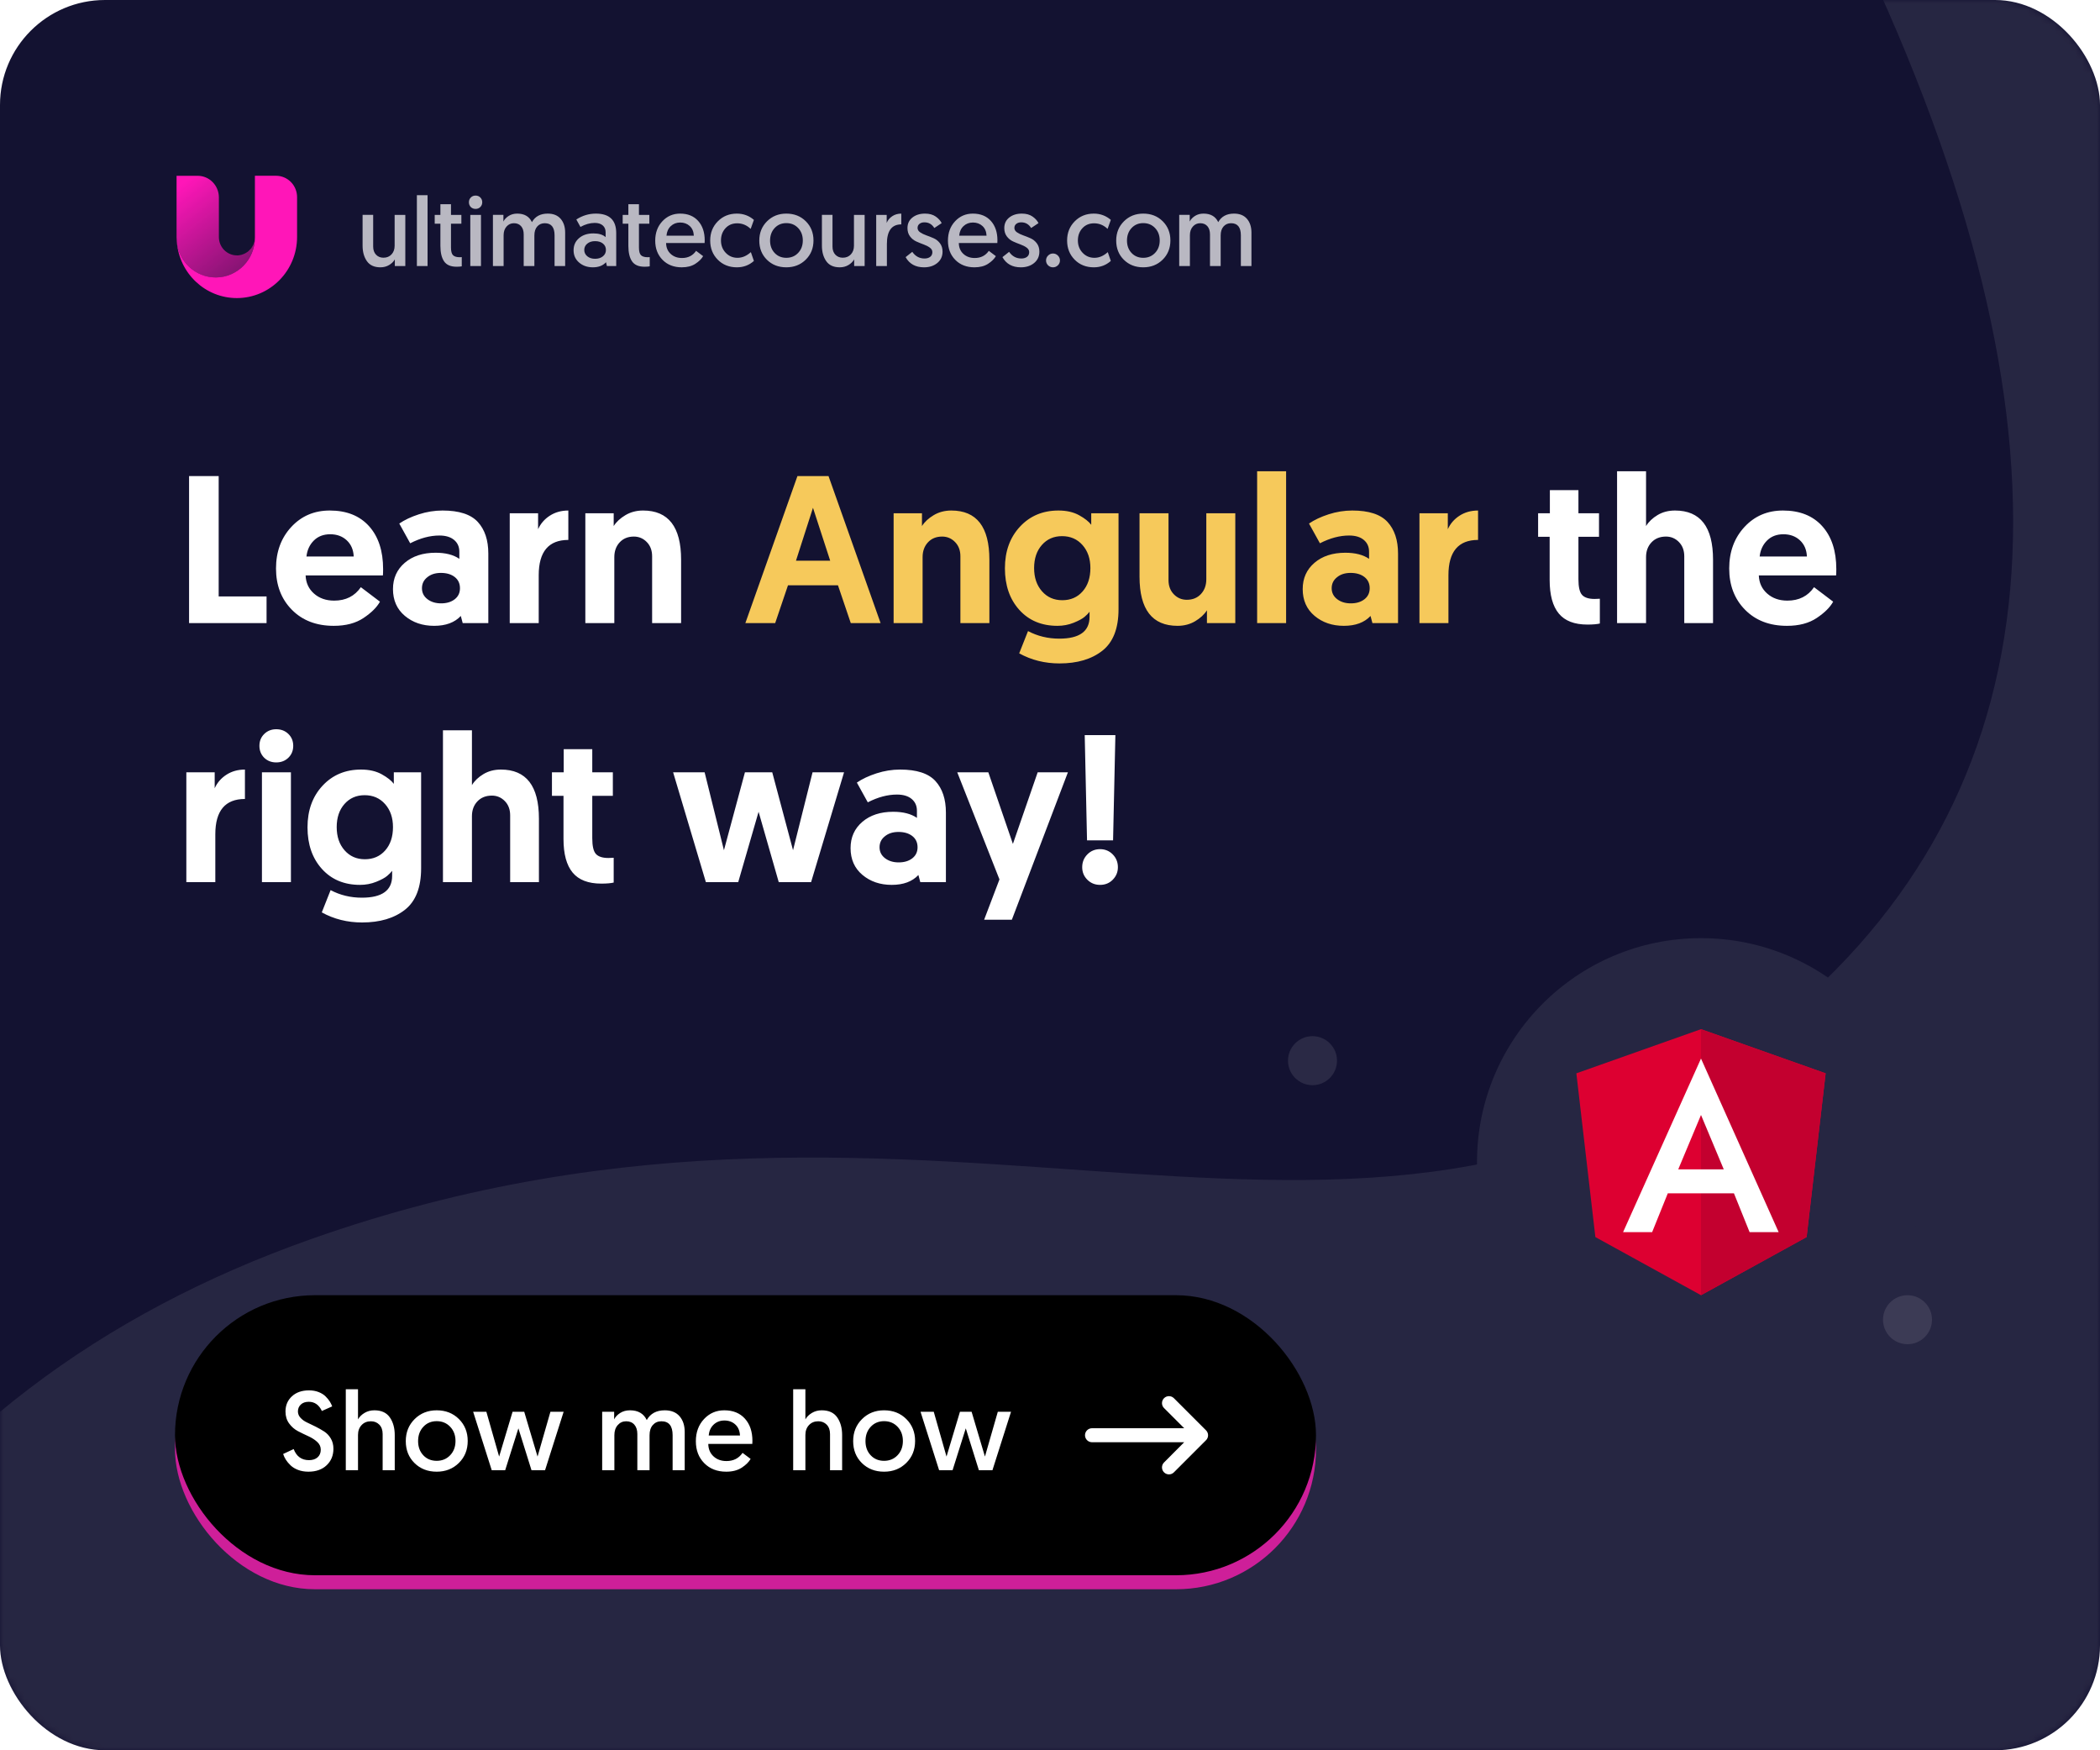 <svg height="250" viewBox="0 0 300 250" width="300" xmlns="http://www.w3.org/2000/svg" xmlns:xlink="http://www.w3.org/1999/xlink"><defs><rect id="a" height="250" rx="15" width="300"/><rect id="b" height="40" rx="20" width="163"/><filter id="c" height="105%" width="101.2%" x="-.6%" y="-2.5%"><feOffset dx="0" dy="-2" in="SourceAlpha" result="shadowOffsetInner1"/><feComposite in="shadowOffsetInner1" in2="SourceAlpha" k2="-1" k3="1" operator="arithmetic" result="shadowInnerInner1"/><feColorMatrix in="shadowInnerInner1" type="matrix" values="0 0 0 0 0   0 0 0 0 0   0 0 0 0 0  0 0 0 0.246 0"/></filter><linearGradient id="d" x1="98.337%" x2="35.675%" y1="90.013%" y2="17.616%"><stop offset="0" stop-color="#ff16b8"/><stop offset="1" stop-color="#ff16b8"/></linearGradient><linearGradient id="e" x1="20.333%" x2="79.667%" y1="0%" y2="100%"><stop offset="0" stop-color="#ff16b8"/><stop offset="1" stop-color="#ff16b8" stop-opacity=".461"/></linearGradient><mask id="f" fill="#fff"><use fill="#fff" fill-rule="evenodd" xlink:href="#a"/></mask></defs><g fill="none" fill-rule="evenodd"><use fill="#131231" fill-rule="nonzero" xlink:href="#a"/><g fill="#fff" mask="url(#f)"><g transform="translate(-53 -8)"><path d="m0 333c4.389-77.276 36.854-126.609 97.396-148 90.812-32.086 151.93 17.828 210.953-32.086 39.349-33.276 42.682-84.247 10-152.914h95c8.284 0 15 6.716 15 15v303c0 8.284-6.716 15-15 15z" fill-opacity=".083"/><g fill-opacity=".1"><circle cx="325.5" cy="196.5" r="3.5"/><circle cx="158.5" cy="207.5" r="3.5"/><circle cx="240.5" cy="159.5" r="3.5"/></g></g></g><circle cx="243" cy="166" fill="#262642" mask="url(#f)" r="32"/><g mask="url(#f)"><g transform="translate(225.118 147)"><path d="m17.882 0-17.806 6.308 2.716 23.389 15.09 8.303 15.09-8.303 2.716-23.389" fill="#dd0031"/><path d="m17.882 0v4.218-.019 33.801l15.09-8.303 2.716-23.389" fill="#c3002f"/><path d="m17.882 4.199-11.132 24.795h4.151l2.238-5.548h9.449l2.238 5.548h4.15zm3.252 15.827h-6.505l3.252-7.771z" fill="#fff" fill-rule="nonzero"/></g></g><g fill-rule="nonzero" transform="translate(25 187)"><use fill="#ce1f99" xlink:href="#b"/><use fill="#000" filter="url(#c)" xlink:href="#b"/><g fill="#fff"><path d="m17 5h-13.17l2.88-2.88c.39-.39.39-1.02 0-1.41s-1.02-.39-1.41 0l-4.59 4.59c-.39.39-.39 1.02 0 1.41l4.59 4.59c.39.39 1.02.39 1.41 0s.39-1.02 0-1.41l-2.88-2.89h13.17c.55 0 1-.45 1-1s-.45-1-1-1z" transform="matrix(-1 0 0 1 148 12)"/><path d="m19.064 23.208c1.088 0 1.955-.307 2.6-.92s.968-1.4.968-2.36c0-.555-.125-1.043-.376-1.464s-.563-.752-.936-.992-.781-.472-1.224-.696-.851-.421-1.224-.592-.685-.392-.936-.664-.376-.579-.376-.92c0-.395.139-.723.416-.984s.656-.392 1.136-.392c.832 0 1.456.437 1.872 1.312l1.472-.656c-.085-.235-.2-.467-.344-.696s-.344-.472-.6-.728-.589-.464-1-.624-.867-.24-1.368-.24c-1.013 0-1.827.283-2.44.848s-.92 1.291-.92 2.176c0 .661.173 1.229.52 1.704s.765.84 1.256 1.096.984.496 1.48.72.917.493 1.264.808.52.685.52 1.112c0 .469-.152.837-.456 1.104s-.712.4-1.224.4c-1.056 0-1.787-.528-2.192-1.584l-1.504.704c.096.288.227.563.392.824s.389.528.672.8.643.491 1.08.656.928.248 1.472.248zm7.08-.208v-5.04c0-.576.171-1.045.512-1.408s.784-.544 1.328-.544c.491 0 .893.163 1.208.488s.472.771.472 1.336v5.168h1.728v-5.024c0-1.013-.235-1.856-.704-2.528s-1.205-1.008-2.208-1.008c-.523 0-.992.125-1.408.376s-.725.557-.928.92v-4.304h-1.744v11.568zm11.24.208c1.269 0 2.325-.416 3.168-1.248s1.264-1.877 1.264-3.136-.419-2.304-1.256-3.136-1.896-1.248-3.176-1.248c-1.259 0-2.309.419-3.152 1.256s-1.264 1.885-1.264 3.144c0 1.269.416 2.315 1.248 3.136s1.888 1.232 3.168 1.232zm0-1.552c-.779 0-1.416-.264-1.912-.792s-.744-1.203-.744-2.024.245-1.499.736-2.032c.501-.544 1.141-.816 1.92-.816s1.421.267 1.928.8.76 1.211.76 2.032-.253 1.499-.76 2.032-1.149.8-1.928.8zm9.784 1.344 1.888-5.984 1.872 5.984h1.936l2.656-8.352h-1.888l-1.84 6.4-1.904-6.4h-1.664c-1.269 4.235-1.909 6.368-1.92 6.4l-1.824-6.4h-1.888l2.656 8.352zm15.6 0v-5.024c0-.587.16-1.061.48-1.424s.72-.544 1.2-.544c.501 0 .893.163 1.176.488s.424.771.424 1.336v5.168h1.744v-4.992c0-.629.157-1.12.472-1.472s.723-.528 1.224-.528c1.067 0 1.6.661 1.6 1.984v5.008h1.728v-5.456c0-.939-.245-1.691-.736-2.256s-1.195-.848-2.112-.848c-1.195 0-2.053.464-2.576 1.392-.437-.928-1.237-1.392-2.4-1.392-.533 0-1 .128-1.4.384s-.685.56-.856.912v-1.088h-1.712v8.352zm15.976.208c.885 0 1.621-.189 2.208-.568s1.013-.797 1.28-1.256l-1.152-.864c-.533.779-1.301 1.168-2.304 1.168-.747 0-1.363-.224-1.848-.672s-.733-1.04-.744-1.776h6.288c.011-.096.016-.24.016-.432 0-1.323-.357-2.381-1.072-3.176s-1.696-1.192-2.944-1.192c-1.152 0-2.117.416-2.896 1.248s-1.168 1.888-1.168 3.168.4 2.325 1.2 3.136 1.845 1.216 3.136 1.216zm1.968-5.168h-4.464c.053-.651.288-1.171.704-1.56s.928-.584 1.536-.584c.619 0 1.136.189 1.552.568s.64.904.672 1.576zm9.344 4.96v-5.04c0-.576.171-1.045.512-1.408s.784-.544 1.328-.544c.491 0 .893.163 1.208.488s.472.771.472 1.336v5.168h1.728v-5.024c0-1.013-.235-1.856-.704-2.528s-1.205-1.008-2.208-1.008c-.523 0-.992.125-1.408.376s-.725.557-.928.92v-4.304h-1.744v11.568zm11.24.208c1.269 0 2.325-.416 3.168-1.248s1.264-1.877 1.264-3.136-.419-2.304-1.256-3.136-1.896-1.248-3.176-1.248c-1.259 0-2.309.419-3.152 1.256s-1.264 1.885-1.264 3.144c0 1.269.416 2.315 1.248 3.136s1.888 1.232 3.168 1.232zm0-1.552c-.779 0-1.416-.264-1.912-.792s-.744-1.203-.744-2.024.245-1.499.736-2.032c.501-.544 1.141-.816 1.92-.816s1.421.267 1.928.8.76 1.211.76 2.032-.253 1.499-.76 2.032-1.149.8-1.928.8zm9.784 1.344 1.888-5.984 1.872 5.984h1.936l2.656-8.352h-1.888l-1.84 6.4-1.904-6.4h-1.664c-1.269 4.235-1.909 6.368-1.92 6.4l-1.824-6.4h-1.888l2.656 8.352z"/></g></g><g transform="translate(25 25)"><path d="m14.427.105h-3.011v8.844c0 3.134-2.506 5.678-5.593 5.678-2.893 0-5.27-2.227-5.561-5.088.344 4.498 4.055 8.036 8.572 8.036 4.754 0 8.605-3.909 8.605-8.735v-5.678c.001-.811-.316-1.59-.881-2.163s-1.332-.895-2.131-.894z" fill="url(#d)"/><path d="m11.415 8.883v.175c0 .022 0 .044-.011.066 0 .022 0 .043-.011.065 0 .022-.011.044-.011.066 0 .022-.011.044-.011.066 0 .022-.011.043-.011.065 0 .022-.011.044-.011.066s-.011.044-.011.066c-.011.022-.011.043-.022.065-.011.022-.011.044-.022.066-.011.022-.011.044-.021.066-.011.022-.011.043-.022.054-.011.022-.011.044-.022.066-.011.022-.011.044-.022.055-.01.017-.017.035-.022.054-.011.022-.022.033-.022.055-.011.022-.022.044-.032.055-.011.022-.022.033-.032.055-.011.022-.021.033-.032.054-.011.022-.022.033-.032.055-.011.022-.022.033-.032.055-.011.022-.022.033-.032.055-.011.022-.022.033-.032.054-.011.022-.022.033-.032.055-.011.022-.021.033-.043.055-.011.011-.022.033-.043.044-.011.022-.032.033-.043.043-.011.011-.022.033-.043.044l-.043.044-.043.044-.043.043-.043.044-.043.044c-.011.011-.032.022-.043.044-.022.011-.032.022-.054.044-.011.011-.032.022-.043.033-.022.011-.032.022-.054.033-.011.011-.032.022-.043.033-.022.011-.032.022-.054.033-.022.011-.032.022-.054.033-.022.011-.032.022-.054.033-.021.011-.032.022-.054.033-.022.011-.043.022-.054.033-.022.011-.032.022-.054.022l-.064.033c-.022.011-.032.022-.054.022-.02.012-.042.02-.065.022-.022.011-.032.011-.054.022-.021.011-.043.011-.064.022-.022.011-.032.011-.054.022-.022.011-.043.011-.065.022-.021.011-.043.011-.054.022-.022.011-.043.011-.065.011-.022 0-.032.011-.054.011s-.054.011-.075.011-.032.011-.054.011c-.022 0-.054.011-.075.011-.022 0-.032 0-.054.011-.032 0-.065 0-.086.011h-.172c-.685.002-1.343-.274-1.827-.766-.484-.492-.756-1.159-.754-1.855v-5.689c-.021-1.693-1.366-3.057-3.033-3.057h-3.012v8.768c0 .229.011.448.032.666.29 2.861 2.667 5.088 5.561 5.088 3.087 0 5.593-2.544 5.593-5.678z" fill="url(#e)"/></g><g fill-rule="nonzero" transform="translate(26 27)"><g transform="translate(.62 40.31)"><path d="m11.46 21.69v-3.81h-6.84v-17.19h-4.23v21zm9.6.39c1.72 0 3.14-.375 4.26-1.125s1.9-1.525 2.34-2.325l-2.73-2.07c-.88 1.28-2.15 1.92-3.81 1.92-1.16 0-2.12-.335-2.88-1.005s-1.16-1.535-1.2-2.595h11.04c.02-.2.03-.5.03-.9 0-2.6-.67-4.645-2.01-6.135s-3.21-2.235-5.61-2.235c-2.22 0-4.055.785-5.505 2.355s-2.175 3.545-2.175 5.925c0 2.4.755 4.365 2.265 5.895s3.505 2.295 5.985 2.295zm2.85-9.9h-6.75c.1-.92.45-1.68 1.05-2.28s1.38-.9 2.34-.9 1.75.29 2.37.87.95 1.35.99 2.31zm11.49 9.9c1.66 0 2.93-.47 3.81-1.41l.27 1.02h3.66v-9.93c0-1.92-.5-3.425-1.5-4.515s-2.68-1.635-5.04-1.635c-1.14 0-2.265.18-3.375.54s-2.045.8-2.805 1.32l1.56 2.82c1.44-.74 2.83-1.11 4.17-1.11.9 0 1.6.21 2.1.63s.75.98.75 1.68v1.02c-.84-.58-1.97-.87-3.39-.87-1.82 0-3.29.48-4.41 1.44s-1.68 2.21-1.68 3.75c0 1.6.565 2.875 1.695 3.825s2.525 1.425 4.185 1.425zm.99-3.21c-.78 0-1.43-.2-1.95-.6s-.78-.92-.78-1.56.25-1.16.75-1.56c.5-.42 1.15-.63 1.95-.63.82 0 1.48.195 1.98.585s.75.925.75 1.605c0 .66-.25 1.185-.75 1.575s-1.15.585-1.95.585zm13.95 2.82v-6.84c0-3.36 1.41-5.04 4.23-5.04v-4.2c-1 0-1.88.245-2.64.735s-1.32 1.135-1.68 1.935v-2.28h-4.05v15.69zm10.8 0v-9.42c0-.86.255-1.565.765-2.115s1.185-.825 2.025-.825c.72 0 1.335.26 1.845.78s.765 1.2.765 2.04v9.54h4.14v-9.06c0-4.68-1.81-7.02-5.43-7.02-.94 0-1.78.22-2.52.66s-1.3.96-1.68 1.56v-1.83h-4.05v15.69z" fill="#fff"/><path d="m84.12 21.69 1.83-5.4h7.14l1.83 5.4h4.26l-7.44-21h-4.44l-7.44 21zm7.86-8.91h-4.89l2.43-7.56zm13.2 8.91v-9.42c0-.86.255-1.565.765-2.115s1.185-.825 2.025-.825c.72 0 1.335.26 1.845.78s.765 1.2.765 2.04v9.54h4.14v-9.06c0-4.68-1.81-7.02-5.43-7.02-.94 0-1.78.22-2.52.66s-1.3.96-1.68 1.56v-1.83h-4.05v15.69zm19.56 5.76c2.54 0 4.58-.605 6.12-1.815s2.31-3.185 2.31-5.925v-13.71h-3.9v1.65c-.34-.46-.915-.915-1.725-1.365s-1.795-.675-2.955-.675c-2.24 0-4.075.77-5.505 2.31s-2.145 3.52-2.145 5.94c0 2.44.685 4.42 2.055 5.94s3.185 2.28 5.445 2.28c.82 0 1.59-.145 2.31-.435s1.24-.57 1.56-.84.56-.515.72-.735v.72c0 2.08-1.44 3.12-4.32 3.12-1.62 0-3.11-.36-4.47-1.08l-1.26 3.18c1.74.96 3.66 1.44 5.76 1.44zm.39-9.03c-1.18 0-2.145-.425-2.895-1.275s-1.125-1.955-1.125-3.315.37-2.46 1.11-3.3 1.7-1.26 2.88-1.26c1.2 0 2.175.425 2.925 1.275s1.125 1.945 1.125 3.285c0 1.38-.37 2.49-1.11 3.33s-1.71 1.26-2.91 1.26zm16.47 3.66c.94 0 1.78-.22 2.52-.66s1.3-.96 1.68-1.56v1.83h4.05v-15.69h-4.14v9.42c0 .86-.255 1.565-.765 2.115s-1.185.825-2.025.825c-.72 0-1.335-.26-1.845-.78s-.765-1.2-.765-2.04v-9.54h-4.14v9.06c0 4.68 1.81 7.02 5.43 7.02zm15.51-.39v-21.69h-4.14v21.69zm8.25.39c1.66 0 2.93-.47 3.81-1.41l.27 1.02h3.66v-9.93c0-1.92-.5-3.425-1.5-4.515s-2.68-1.635-5.04-1.635c-1.14 0-2.265.18-3.375.54s-2.045.8-2.805 1.32l1.56 2.82c1.44-.74 2.83-1.11 4.17-1.11.9 0 1.6.21 2.1.63s.75.98.75 1.68v1.02c-.84-.58-1.97-.87-3.39-.87-1.82 0-3.29.48-4.41 1.44s-1.68 2.21-1.68 3.75c0 1.6.565 2.875 1.695 3.825s2.525 1.425 4.185 1.425zm.99-3.21c-.78 0-1.43-.2-1.95-.6s-.78-.92-.78-1.56.25-1.16.75-1.56c.5-.42 1.15-.63 1.95-.63.82 0 1.48.195 1.98.585s.75.925.75 1.605c0 .66-.25 1.185-.75 1.575s-1.15.585-1.95.585zm13.95 2.82v-6.84c0-3.36 1.41-5.04 4.23-5.04v-4.2c-1 0-1.88.245-2.64.735s-1.32 1.135-1.68 1.935v-2.28h-4.05v15.69z" fill="#f6c95b"/><path d="m200.16 21.9c.76 0 1.35-.05 1.77-.15v-3.54c-.22.02-.47.03-.75.03-.84 0-1.435-.19-1.785-.57s-.525-1.13-.525-2.25v-6.06h2.94v-3.36h-2.94v-3.3h-4.08v3.3h-1.68v3.36h1.65v6.18c0 2.14.435 3.735 1.305 4.785s2.235 1.575 4.095 1.575zm8.37-.21v-9.42c0-.86.26-1.565.78-2.115s1.21-.825 2.07-.825c.72 0 1.335.26 1.845.78s.765 1.2.765 2.04v9.54h4.11v-9.06c0-4.68-1.81-7.02-5.43-7.02-.94 0-1.77.215-2.49.645s-1.27.955-1.65 1.575v-7.83h-4.14v21.69zm20.13.39c1.72 0 3.14-.375 4.26-1.125s1.9-1.525 2.34-2.325l-2.73-2.07c-.88 1.28-2.15 1.92-3.81 1.92-1.16 0-2.12-.335-2.88-1.005s-1.16-1.535-1.2-2.595h11.04c.02-.2.03-.5.03-.9 0-2.6-.67-4.645-2.01-6.135s-3.21-2.235-5.61-2.235c-2.22 0-4.055.785-5.505 2.355s-2.175 3.545-2.175 5.925c0 2.4.755 4.365 2.265 5.895s3.505 2.295 5.985 2.295zm2.85-9.9h-6.75c.1-.92.45-1.68 1.05-2.28s1.38-.9 2.34-.9 1.75.29 2.37.87.95 1.35.99 2.31zm-227.37 46.51v-6.84c0-3.36 1.41-5.04 4.23-5.04v-4.2c-1 0-1.88.245-2.64.735s-1.32 1.135-1.68 1.935v-2.28h-4.05v15.69zm8.7-17.1c.7 0 1.28-.225 1.74-.675s.69-1.015.69-1.695-.23-1.245-.69-1.695-1.04-.675-1.74-.675c-.68 0-1.25.225-1.71.675s-.69 1.015-.69 1.695.23 1.25.69 1.71c.46.44 1.03.66 1.71.66zm2.1 17.1v-15.69h-4.14v15.69zm10.17 5.76c2.54 0 4.58-.605 6.12-1.815s2.31-3.185 2.31-5.925v-13.71h-3.9v1.65c-.34-.46-.915-.915-1.725-1.365s-1.795-.675-2.955-.675c-2.24 0-4.075.77-5.505 2.31s-2.145 3.52-2.145 5.94c0 2.44.685 4.42 2.055 5.94s3.185 2.28 5.445 2.28c.82 0 1.59-.145 2.31-.435s1.24-.57 1.56-.84.56-.515.72-.735v.72c0 2.08-1.44 3.12-4.32 3.12-1.62 0-3.11-.36-4.47-1.08l-1.26 3.18c1.74.96 3.66 1.44 5.76 1.44zm.39-9.03c-1.18 0-2.145-.425-2.895-1.275s-1.125-1.955-1.125-3.315.37-2.46 1.11-3.3 1.7-1.26 2.88-1.26c1.2 0 2.175.425 2.925 1.275s1.125 1.945 1.125 3.285c0 1.38-.37 2.49-1.11 3.33s-1.71 1.26-2.91 1.26zm15.3 3.27v-9.42c0-.86.26-1.565.78-2.115s1.21-.825 2.07-.825c.72 0 1.335.26 1.845.78s.765 1.2.765 2.04v9.54h4.11v-9.06c0-4.68-1.81-7.02-5.43-7.02-.94 0-1.77.215-2.49.645s-1.27.955-1.65 1.575v-7.83h-4.14v21.69zm18.48.21c.76 0 1.35-.05 1.77-.15v-3.54c-.22.02-.47.03-.75.03-.84 0-1.435-.19-1.785-.57s-.525-1.13-.525-2.25v-6.06h2.94v-3.36h-2.94v-3.3h-4.08v3.3h-1.68v3.36h1.65v6.18c0 2.14.435 3.735 1.305 4.785s2.235 1.575 4.095 1.575zm19.56-.21 2.91-10.05 2.88 10.05h4.62l4.71-15.69h-4.5l-2.79 11.13-2.97-11.13h-3.9l-3 11.13-2.76-11.13h-4.5l4.68 15.69zm21.93.39c1.66 0 2.93-.47 3.81-1.41l.27 1.02h3.66v-9.93c0-1.92-.5-3.425-1.5-4.515s-2.68-1.635-5.04-1.635c-1.14 0-2.265.18-3.375.54s-2.045.8-2.805 1.32l1.56 2.82c1.44-.74 2.83-1.11 4.17-1.11.9 0 1.6.21 2.1.63s.75.98.75 1.68v1.02c-.84-.58-1.97-.87-3.39-.87-1.82 0-3.29.48-4.41 1.44s-1.68 2.21-1.68 3.75c0 1.6.565 2.875 1.695 3.825s2.525 1.425 4.185 1.425zm.99-3.21c-.78 0-1.43-.2-1.95-.6s-.78-.92-.78-1.56.25-1.16.75-1.56c.5-.42 1.15-.63 1.95-.63.82 0 1.48.195 1.98.585s.75.925.75 1.605c0 .66-.25 1.185-.75 1.575s-1.15.585-1.95.585zm16.17 8.19 8.01-21.06h-4.32l-3.54 10.23-3.51-10.23h-4.44l6.03 15.3-2.19 5.76zm14.46-11.34.33-15.03h-4.38l.33 15.03zm-1.86 6.36c.72 0 1.32-.24 1.8-.72.5-.5.75-1.1.75-1.8 0-.72-.245-1.33-.735-1.83s-1.095-.75-1.815-.75-1.325.25-1.815.75-.735 1.11-.735 1.83c0 .7.245 1.295.735 1.785s1.095.735 1.815.735z" fill="#fff"/></g><path d="m28.346 11.182c.467 0 .882-.11 1.246-.329s.635-.488.812-.805v.952h1.498v-7.308h-1.526v4.41c0 .504-.147.915-.441 1.232s-.679.476-1.155.476c-.429 0-.782-.142-1.057-.427s-.413-.674-.413-1.169v-4.522h-1.512v4.396c0 .887.205 1.624.616 2.212s1.055.882 1.932.882zm6.734-.182v-10.122h-1.526v10.122zm4.144.098c.317 0 .565-.019.742-.056v-1.316l-.294.014c-.439 0-.756-.096-.952-.287s-.294-.558-.294-1.099v-3.402h1.484v-1.26h-1.484v-1.526h-1.512v1.526h-.812v1.26h.812v3.164c0 .961.175 1.699.525 2.212.35.513.945.77 1.785.77zm2.716-8.26c.271 0 .497-.091.679-.273s.273-.408.273-.679-.091-.497-.273-.679-.408-.273-.679-.273-.497.091-.679.273-.273.408-.273.679.089.499.266.686c.187.177.415.266.686.266zm.77 8.162v-7.308h-1.526v7.308zm3.234 0v-4.396c0-.513.14-.929.42-1.246s.63-.476 1.05-.476c.439 0 .782.142 1.029.427s.371.674.371 1.169v4.522h1.526v-4.368c0-.551.138-.98.413-1.288s.632-.462 1.071-.462c.933 0 1.4.579 1.4 1.736v4.382h1.512v-4.774c0-.821-.215-1.479-.644-1.974s-1.045-.742-1.848-.742c-1.045 0-1.797.406-2.254 1.218-.383-.812-1.083-1.218-2.1-1.218-.467 0-.875.112-1.225.336s-.6.49-.749.798v-.952h-1.498v7.308zm12.754.182c.812 0 1.437-.243 1.876-.728l.126.546h1.33v-4.718c0-1.848-.971-2.772-2.912-2.772-.989 0-1.918.28-2.786.84l.588 1.064c.691-.383 1.372-.574 2.044-.574.485 0 .866.119 1.141.357s.413.567.413.987v.686c-.392-.355-.975-.532-1.75-.532-.84 0-1.521.224-2.044.672s-.784 1.027-.784 1.736c0 .719.264 1.304.791 1.757s1.183.679 1.967.679zm.322-1.218c-.457 0-.831-.119-1.12-.357s-.434-.539-.434-.903.14-.663.42-.896c.289-.243.663-.364 1.12-.364.467 0 .842.114 1.127.343s.427.534.427.917c0 .373-.145.677-.434.91s-.658.35-1.106.35zm7.056 1.134c.317 0 .565-.019.742-.056v-1.316l-.294.014c-.439 0-.756-.096-.952-.287s-.294-.558-.294-1.099v-3.402h1.484v-1.26h-1.484v-1.526h-1.512v1.526h-.812v1.26h.812v3.164c0 .961.175 1.699.525 2.212.35.513.945.77 1.785.77zm5.32.084c.775 0 1.419-.166 1.932-.497s.887-.698 1.12-1.099l-1.008-.756c-.467.681-1.139 1.022-2.016 1.022-.653 0-1.192-.196-1.617-.588s-.642-.91-.651-1.554h5.502c.009-.084.014-.21.014-.378 0-1.157-.313-2.084-.938-2.779s-1.484-1.043-2.576-1.043c-1.008 0-1.853.364-2.534 1.092s-1.022 1.652-1.022 2.772.35 2.035 1.05 2.744c.7.709 1.615 1.064 2.744 1.064zm1.722-4.522h-3.906c.047-.569.252-1.024.616-1.365s.812-.511 1.344-.511c.541 0 .994.166 1.358.497s.56.791.588 1.379zm6.16 4.522c.933 0 1.741-.303 2.422-.91l-.434-1.26c-.597.541-1.232.812-1.904.812s-1.234-.238-1.687-.714-.679-1.064-.679-1.764.215-1.283.644-1.75.985-.7 1.666-.7c.737 0 1.381.266 1.932.798l.462-1.288c-.691-.597-1.503-.896-2.436-.896-1.083 0-1.988.366-2.716 1.099s-1.092 1.645-1.092 2.737c0 1.101.359 2.016 1.078 2.744s1.633 1.092 2.744 1.092zm7.056 0c1.111 0 2.035-.364 2.772-1.092s1.106-1.643 1.106-2.744-.366-2.016-1.099-2.744-1.659-1.092-2.779-1.092c-1.101 0-2.021.366-2.758 1.099s-1.106 1.65-1.106 2.751c0 1.111.364 2.025 1.092 2.744.728.719 1.652 1.078 2.772 1.078zm0-1.358c-.681 0-1.239-.231-1.673-.693s-.651-1.052-.651-1.771.215-1.311.644-1.778c.439-.476.999-.714 1.68-.714s1.244.233 1.687.7.665 1.059.665 1.778-.222 1.311-.665 1.778-1.006.7-1.687.7zm7.63 1.358c.467 0 .882-.11 1.246-.329s.635-.488.812-.805v.952h1.498v-7.308h-1.526v4.41c0 .504-.147.915-.441 1.232s-.679.476-1.155.476c-.429 0-.782-.142-1.057-.427s-.413-.674-.413-1.169v-4.522h-1.512v4.396c0 .887.205 1.624.616 2.212s1.055.882 1.932.882zm6.734-.182v-3.15c0-1.867.686-2.8 2.058-2.8v-1.54c-.495 0-.929.126-1.302.378s-.635.569-.784.952v-1.148h-1.498v7.308zm5.306.182c.765 0 1.398-.205 1.897-.616s.749-.952.749-1.624c0-.476-.124-.875-.371-1.197s-.546-.56-.896-.714-.698-.292-1.043-.413-.642-.266-.889-.434-.371-.378-.371-.63c0-.243.091-.436.273-.581s.418-.217.707-.217c.607 0 1.078.271 1.414.812l1.05-.7c-.177-.355-.464-.67-.861-.945s-.903-.413-1.519-.413c-.728 0-1.328.187-1.799.56s-.707.877-.707 1.512c0 .467.121.861.364 1.183s.539.562.889.721.7.301 1.05.427.646.278.889.455.364.392.364.644c0 .289-.103.513-.308.672s-.476.238-.812.238c-.728 0-1.311-.317-1.75-.952l-.952.756c.541.971 1.419 1.456 2.632 1.456zm7.21 0c.775 0 1.419-.166 1.932-.497s.887-.698 1.12-1.099l-1.008-.756c-.467.681-1.139 1.022-2.016 1.022-.653 0-1.192-.196-1.617-.588s-.642-.91-.651-1.554h5.502c.009-.084.014-.21.014-.378 0-1.157-.313-2.084-.938-2.779s-1.484-1.043-2.576-1.043c-1.008 0-1.853.364-2.534 1.092s-1.022 1.652-1.022 2.772.35 2.035 1.05 2.744c.7.709 1.615 1.064 2.744 1.064zm1.722-4.522h-3.906c.047-.569.252-1.024.616-1.365s.812-.511 1.344-.511c.541 0 .994.166 1.358.497s.56.791.588 1.379zm4.9 4.522c.765 0 1.398-.205 1.897-.616s.749-.952.749-1.624c0-.476-.124-.875-.371-1.197s-.546-.56-.896-.714-.698-.292-1.043-.413-.642-.266-.889-.434-.371-.378-.371-.63c0-.243.091-.436.273-.581s.418-.217.707-.217c.607 0 1.078.271 1.414.812l1.05-.7c-.177-.355-.464-.67-.861-.945s-.903-.413-1.519-.413c-.728 0-1.328.187-1.799.56s-.707.877-.707 1.512c0 .467.121.861.364 1.183s.539.562.889.721.7.301 1.05.427.646.278.889.455.364.392.364.644c0 .289-.103.513-.308.672s-.476.238-.812.238c-.728 0-1.311-.317-1.75-.952l-.952.756c.541.971 1.419 1.456 2.632 1.456zm4.592 0c.271 0 .504-.096.7-.287s.294-.422.294-.693c0-.271-.098-.504-.294-.7s-.429-.294-.7-.294-.504.098-.7.294-.294.429-.294.7c0 .271.098.504.294.7.196.187.429.28.7.28zm5.838 0c.933 0 1.741-.303 2.422-.91l-.434-1.26c-.597.541-1.232.812-1.904.812s-1.234-.238-1.687-.714-.679-1.064-.679-1.764.215-1.283.644-1.75.985-.7 1.666-.7c.737 0 1.381.266 1.932.798l.462-1.288c-.691-.597-1.503-.896-2.436-.896-1.083 0-1.988.366-2.716 1.099s-1.092 1.645-1.092 2.737c0 1.101.359 2.016 1.078 2.744s1.633 1.092 2.744 1.092zm7.056 0c1.111 0 2.035-.364 2.772-1.092s1.106-1.643 1.106-2.744-.366-2.016-1.099-2.744-1.659-1.092-2.779-1.092c-1.101 0-2.021.366-2.758 1.099s-1.106 1.65-1.106 2.751c0 1.111.364 2.025 1.092 2.744.728.719 1.652 1.078 2.772 1.078zm0-1.358c-.681 0-1.239-.231-1.673-.693s-.651-1.052-.651-1.771.215-1.311.644-1.778c.439-.476.999-.714 1.68-.714s1.244.233 1.687.7.665 1.059.665 1.778-.222 1.311-.665 1.778-1.006.7-1.687.7zm6.664 1.176v-4.396c0-.513.14-.929.42-1.246s.63-.476 1.05-.476c.439 0 .782.142 1.029.427s.371.674.371 1.169v4.522h1.526v-4.368c0-.551.138-.98.413-1.288s.632-.462 1.071-.462c.933 0 1.4.579 1.4 1.736v4.382h1.512v-4.774c0-.821-.215-1.479-.644-1.974s-1.045-.742-1.848-.742c-1.045 0-1.797.406-2.254 1.218-.383-.812-1.083-1.218-2.1-1.218-.467 0-.875.112-1.225.336s-.6.49-.749.798v-.952h-1.498v7.308z" fill="#fff" fill-opacity=".7"/></g></g></svg>